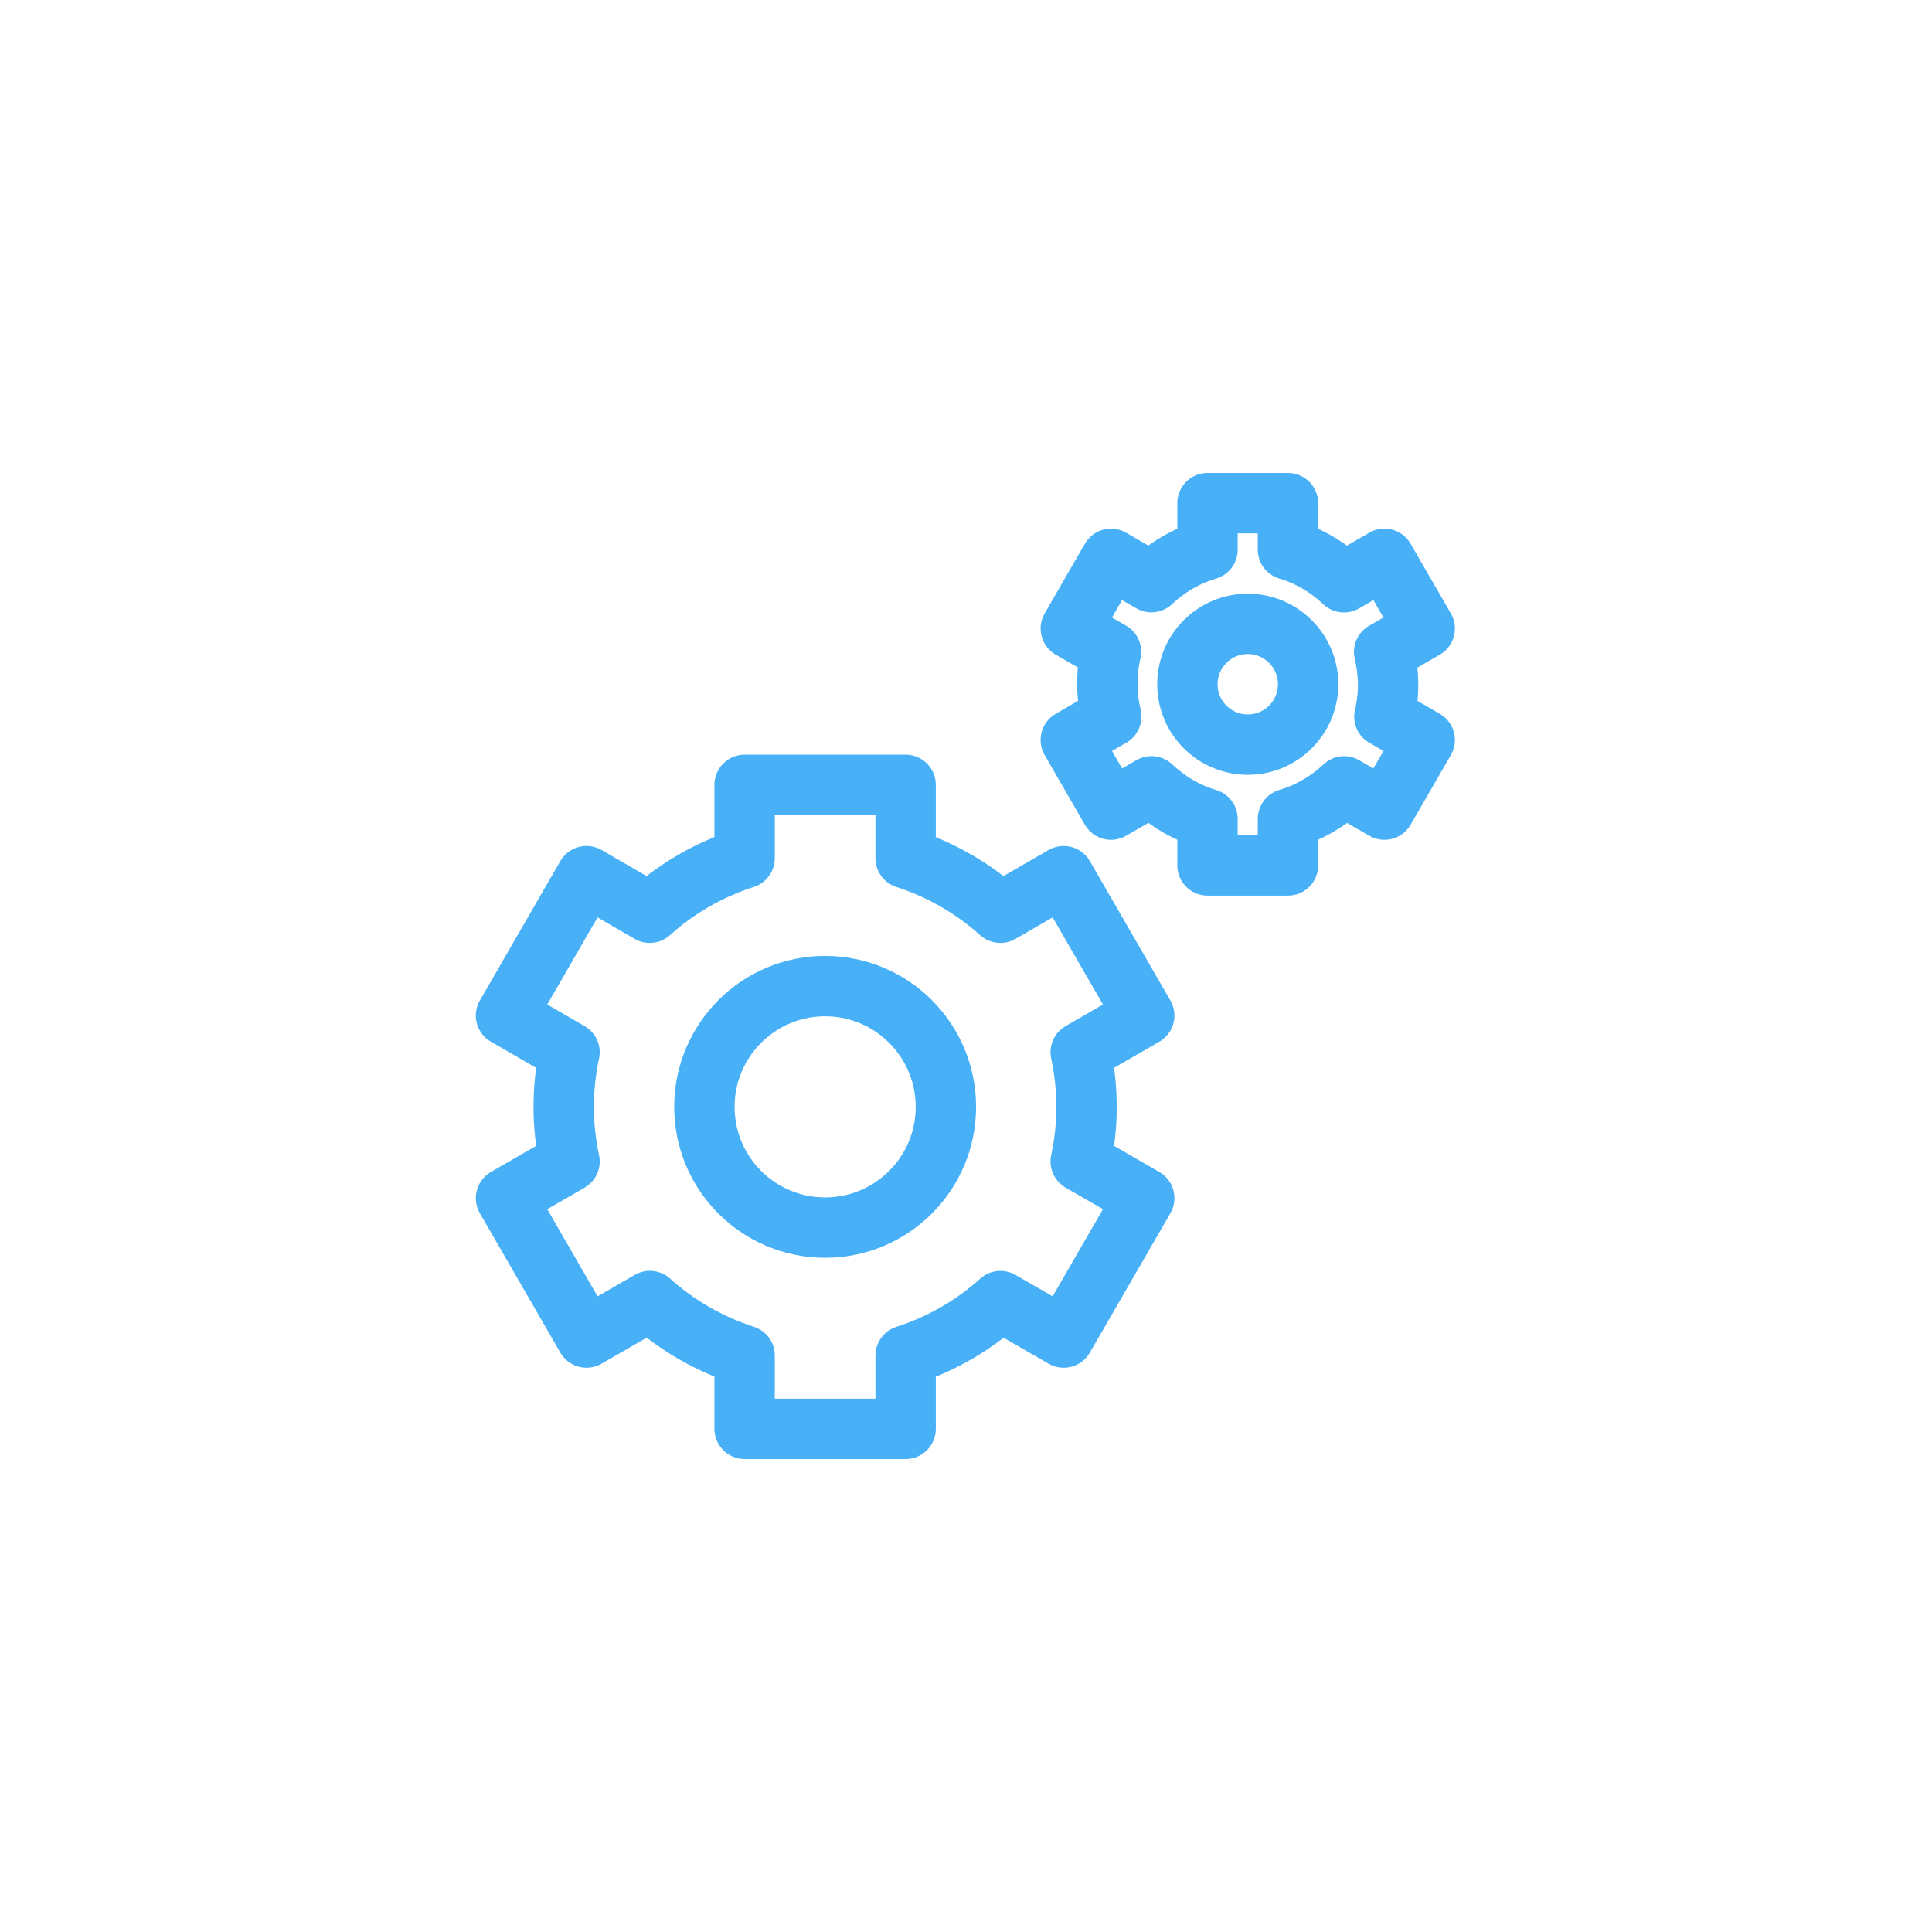 <?xml version="1.0" encoding="UTF-8"?>
<svg width="32px" height="32px" viewBox="0 0 32 32" version="1.1" xmlns="http://www.w3.org/2000/svg" xmlns:xlink="http://www.w3.org/1999/xlink">
    <!-- Generator: Sketch 47 (45396) - http://www.bohemiancoding.com/sketch -->
    <title>acc settings</title>
    <desc>Created with Sketch.</desc>
    <defs></defs>
    <g id="Symbols" stroke="none" stroke-width="1" fill="none" fill-rule="evenodd" stroke-linejoin="round">
        <g id="acc-settings" stroke="#48B0F7">
            <g id="Group-96" transform="translate(8, 8)">
                <path d="M7.667,10.333 C7.667,11.438 6.771,12.333 5.667,12.333 C4.561,12.333 3.667,11.438 3.667,10.333 C3.667,9.229 4.561,8.333 5.667,8.333 C6.771,8.333 7.667,9.229 7.667,10.333 L7.667,10.333 Z" id="Stroke-6361"></path>
                <path d="M9.9,9.428 L10.952,8.821 L9.618,6.512 L8.569,7.118 C8.116,6.71 7.58,6.404 7,6.215 L7,5 L4.333,5 L4.333,6.214 C3.736,6.407 3.204,6.718 2.762,7.118 L1.714,6.512 L0.381,8.821 L1.433,9.429 C1.308,10.009 1.301,10.622 1.433,11.238 L0.381,11.845 L1.714,14.154 L2.764,13.549 C3.216,13.957 3.752,14.263 4.333,14.452 L4.333,15.666 L7,15.666 L7,14.453 C7.597,14.26 8.128,13.95 8.57,13.55 L9.618,14.154 L10.952,11.845 L9.9,11.238 C10.025,10.658 10.032,10.044 9.9,9.428 L9.9,9.428 Z" id="Stroke-6362"></path>
                <path d="M13.667,3.333 C13.667,3.886 13.218,4.333 12.667,4.333 C12.115,4.333 11.667,3.886 11.667,3.333 C11.667,2.781 12.115,2.333 12.667,2.333 C13.218,2.333 13.667,2.781 13.667,3.333 L13.667,3.333 Z" id="Stroke-6363"></path>
                <path d="M14.926,2.798 L15.598,2.41 L14.931,1.256 L14.26,1.644 C14.003,1.401 13.693,1.211 13.333,1.104 L13.333,0.334 L12,0.334 L12,1.104 C11.652,1.208 11.335,1.392 11.07,1.642 L10.402,1.256 L9.736,2.41 L10.402,2.796 C10.316,3.161 10.324,3.525 10.406,3.868 L9.736,4.256 L10.402,5.41 L11.072,5.024 C11.33,5.266 11.64,5.457 12,5.564 L12,6.334 L13.333,6.334 L13.333,5.563 C13.682,5.458 13.998,5.274 14.263,5.025 L14.931,5.41 L15.598,4.256 L14.93,3.87 C15.016,3.505 15.008,3.142 14.926,2.798 L14.926,2.798 Z" id="Stroke-6364"></path>
            </g>
        </g>
    </g>
</svg>